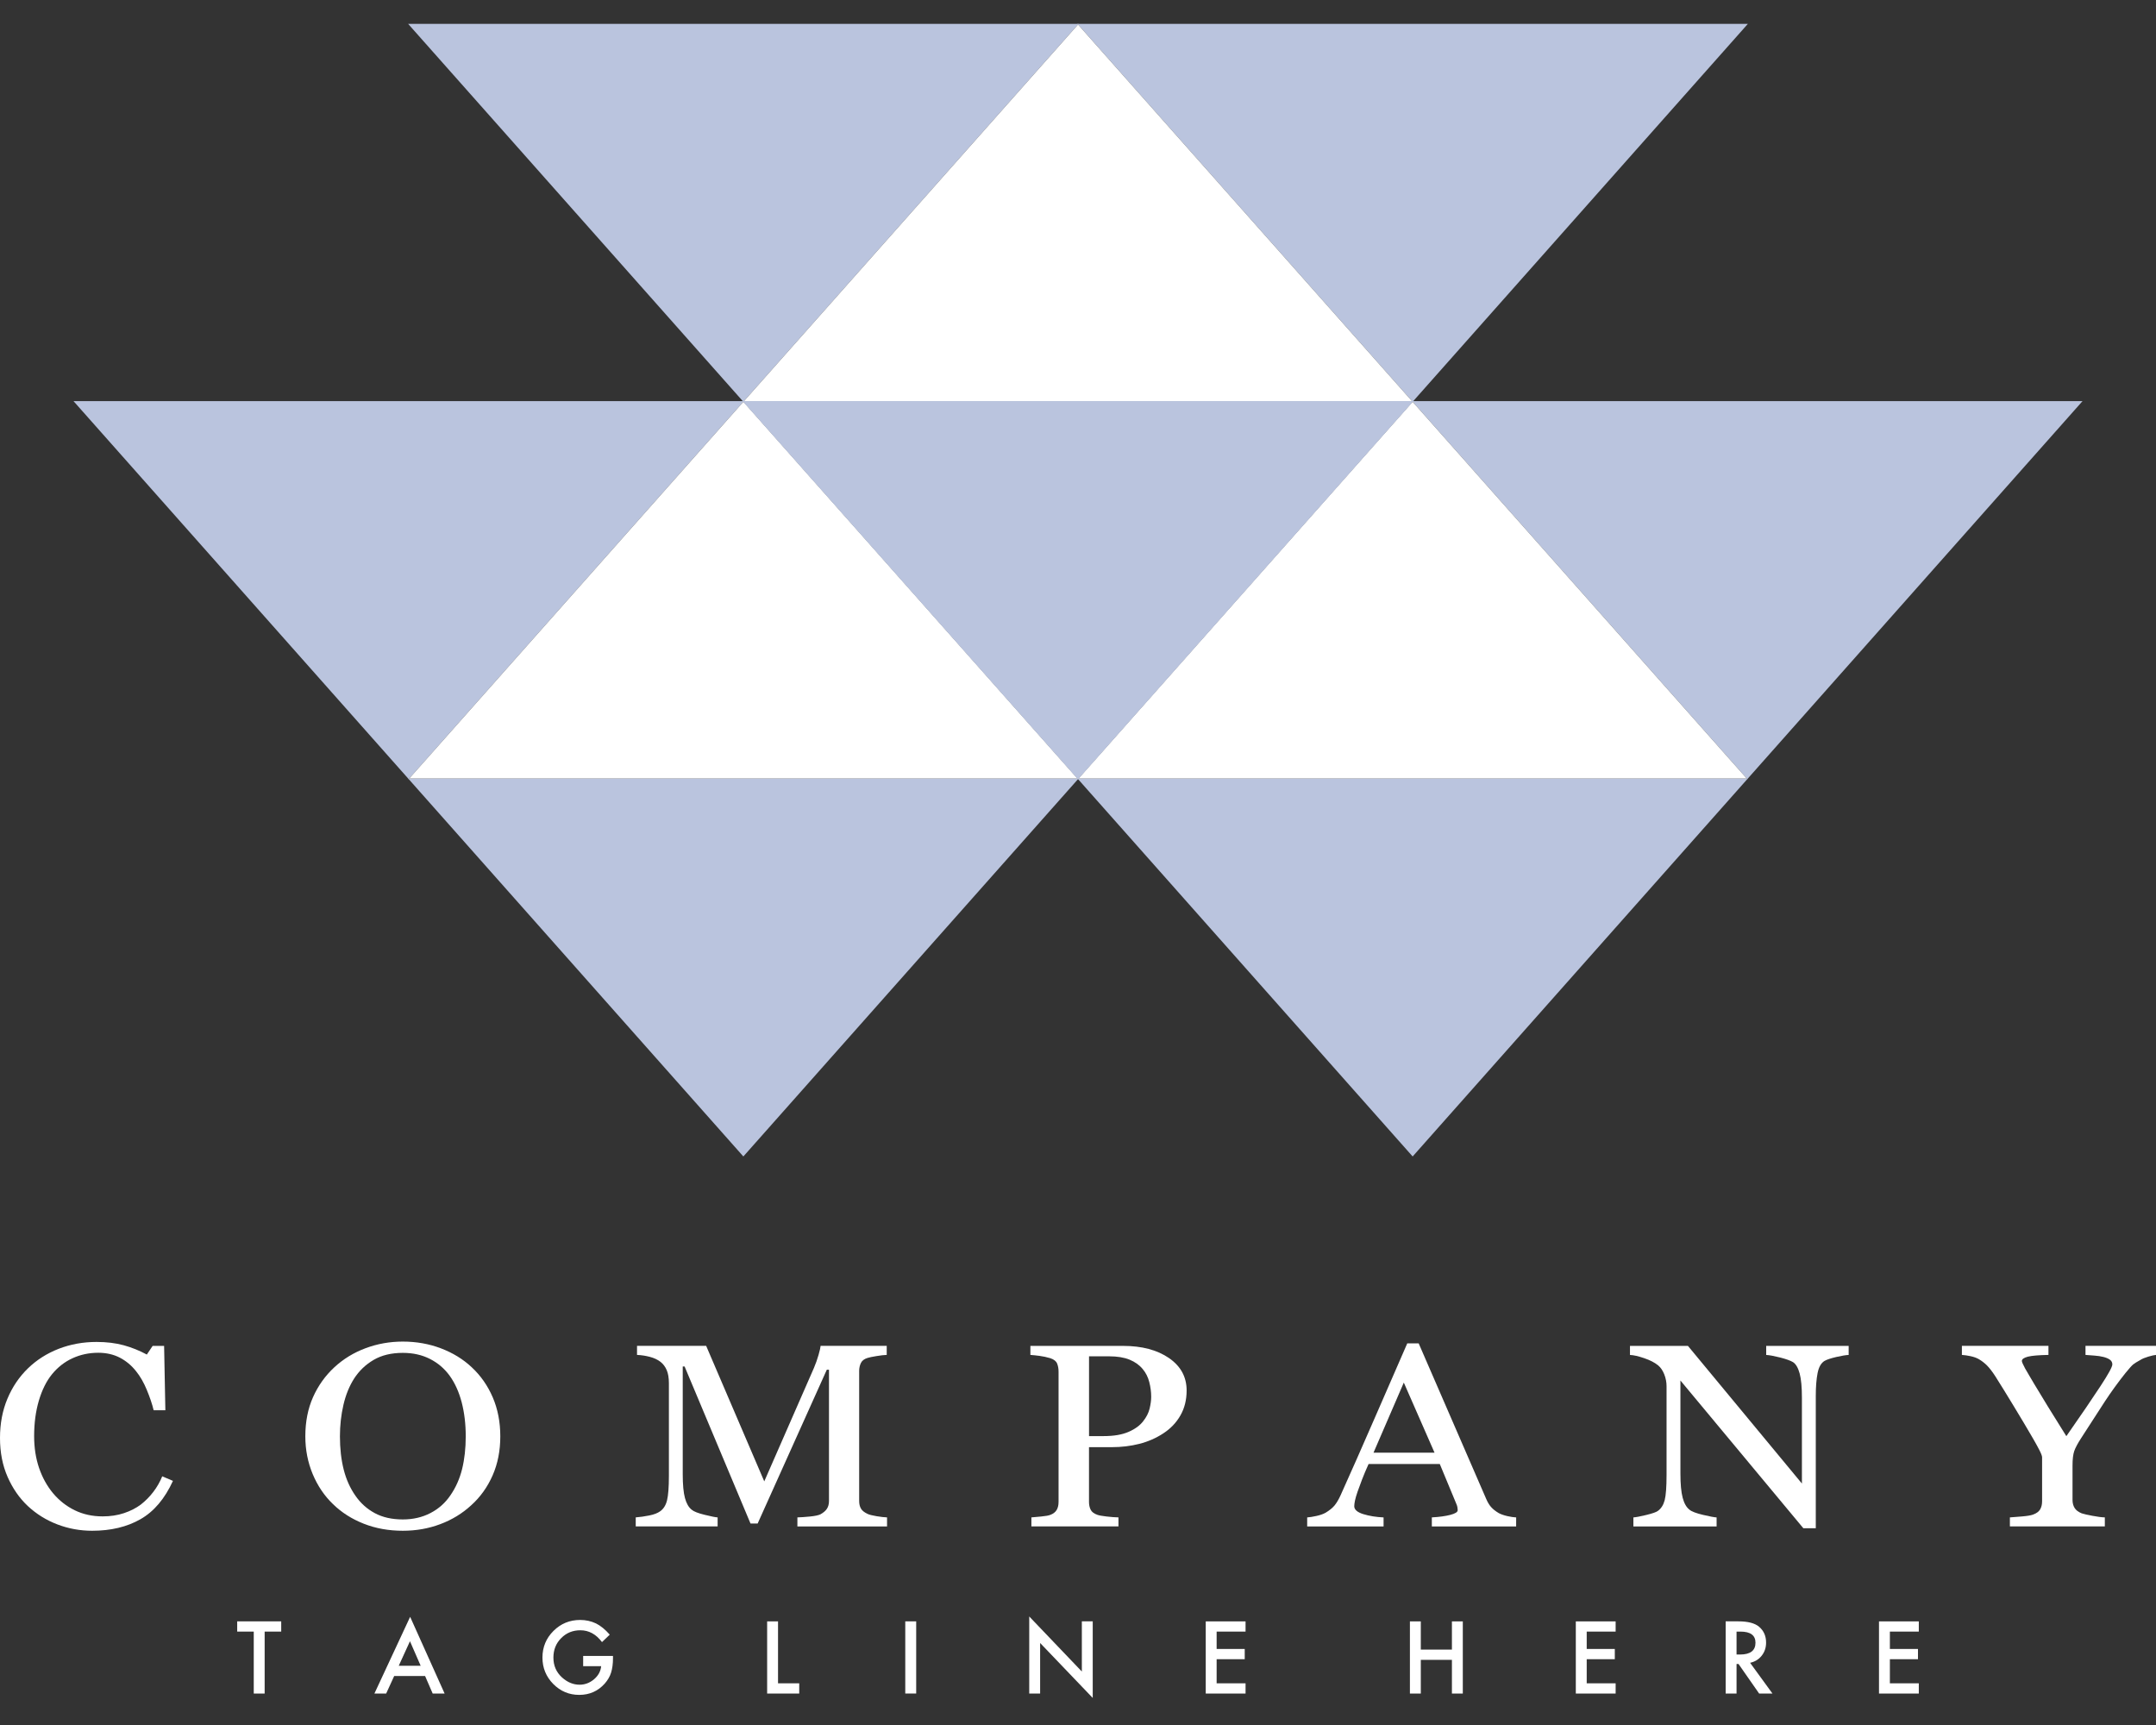 <svg width="60" height="48" viewBox="0 0 60 48" fill="none" xmlns="http://www.w3.org/2000/svg">
<rect x="0" y="0" width="60" height="48" fill="#333333" stroke="none"/>
<path d="M7.365 45.401V47.125H7.062V45.401H6.601V45.116H7.826V45.401H7.365Z" fill="white"/>
<path d="M11.83 46.637H10.97L10.747 47.124H10.42L11.414 44.99L12.373 47.124H12.041L11.83 46.637ZM11.707 46.352L11.409 45.669L11.097 46.352H11.707Z" fill="white"/>
<path d="M16.229 46.079H17.059V46.145C17.059 46.296 17.041 46.43 17.005 46.546C16.971 46.653 16.912 46.754 16.83 46.847C16.643 47.057 16.406 47.162 16.119 47.162C15.838 47.162 15.597 47.061 15.396 46.858C15.196 46.654 15.096 46.409 15.096 46.124C15.096 45.833 15.198 45.586 15.402 45.383C15.606 45.179 15.854 45.077 16.146 45.077C16.302 45.077 16.449 45.109 16.585 45.173C16.715 45.238 16.843 45.342 16.969 45.486L16.753 45.693C16.588 45.473 16.387 45.364 16.151 45.364C15.939 45.364 15.76 45.437 15.617 45.583C15.473 45.727 15.401 45.908 15.401 46.124C15.401 46.348 15.481 46.532 15.641 46.677C15.791 46.812 15.954 46.879 16.129 46.879C16.278 46.879 16.412 46.828 16.531 46.728C16.65 46.627 16.716 46.505 16.73 46.364H16.229V46.079H16.229Z" fill="white"/>
<path d="M21.652 45.116V46.84H22.242V47.125H21.349V45.117L21.652 45.116Z" fill="white"/>
<path d="M25.497 45.116V47.124H25.193V45.116H25.497Z" fill="white"/>
<path d="M28.643 47.125V44.98L30.107 46.512V45.116H30.41V47.247L28.946 45.718V47.124L28.643 47.125Z" fill="white"/>
<path d="M34.663 45.401H33.858V45.884H34.64V46.169H33.858V46.84H34.663V47.125H33.555V45.117H34.663V45.401Z" fill="white"/>
<path d="M39.54 45.902H40.406V45.117H40.709V47.125H40.406V46.187H39.54V47.125H39.237V45.117H39.54V45.902Z" fill="white"/>
<path d="M44.962 45.401H44.157V45.884H44.939V46.169H44.157V46.84H44.962V47.125H43.854V45.117H44.962V45.401Z" fill="white"/>
<path d="M48.704 46.269L49.326 47.124H48.955L48.382 46.302H48.327V47.124H48.024V45.116H48.379C48.644 45.116 48.836 45.166 48.954 45.266C49.084 45.377 49.149 45.523 49.149 45.706C49.149 45.848 49.108 45.97 49.026 46.072C48.945 46.175 48.838 46.24 48.704 46.269ZM48.327 46.039H48.423C48.711 46.039 48.854 45.929 48.854 45.71C48.854 45.504 48.714 45.401 48.435 45.401H48.327V46.039H48.327Z" fill="white"/>
<path d="M53.399 45.401H52.594V45.884H53.376V46.169H52.594V46.84H53.399V47.125H52.291V45.117H53.399V45.401Z" fill="white"/>
<path d="M2.564 42.595C2.227 42.595 1.904 42.536 1.596 42.418C1.287 42.3 1.014 42.13 0.775 41.908C0.539 41.686 0.351 41.415 0.211 41.095C0.07 40.775 0 40.414 0 40.013C0 39.611 0.069 39.247 0.207 38.92C0.344 38.593 0.535 38.311 0.779 38.075C1.02 37.841 1.305 37.66 1.633 37.532C1.962 37.405 2.313 37.341 2.687 37.341C2.965 37.341 3.216 37.372 3.442 37.433C3.667 37.495 3.881 37.581 4.086 37.692L4.248 37.451H4.567L4.602 39.242H4.276C4.234 39.068 4.17 38.878 4.085 38.674C4.001 38.47 3.901 38.297 3.787 38.156C3.66 37.995 3.509 37.869 3.334 37.778C3.159 37.688 2.959 37.642 2.735 37.642C2.478 37.642 2.238 37.693 2.017 37.795C1.796 37.896 1.605 38.046 1.443 38.245C1.289 38.436 1.169 38.679 1.081 38.975C0.994 39.27 0.95 39.599 0.95 39.963C0.95 40.284 0.996 40.579 1.087 40.847C1.179 41.115 1.309 41.351 1.479 41.554C1.648 41.755 1.849 41.912 2.08 42.025C2.312 42.138 2.571 42.195 2.857 42.195C3.072 42.195 3.269 42.165 3.45 42.105C3.63 42.045 3.786 41.965 3.919 41.866C4.051 41.762 4.168 41.644 4.268 41.512C4.369 41.38 4.451 41.236 4.515 41.08L4.813 41.207C4.585 41.706 4.283 42.061 3.907 42.275C3.531 42.489 3.083 42.595 2.564 42.595Z" fill="white"/>
<path d="M13.128 38.046C13.377 38.277 13.572 38.556 13.713 38.883C13.853 39.21 13.923 39.572 13.923 39.968C13.923 40.367 13.852 40.729 13.709 41.055C13.565 41.381 13.367 41.658 13.112 41.887C12.865 42.114 12.579 42.289 12.253 42.411C11.927 42.534 11.579 42.595 11.211 42.595C10.818 42.595 10.455 42.53 10.123 42.399C9.79 42.268 9.504 42.086 9.265 41.852C9.027 41.623 8.839 41.345 8.702 41.018C8.566 40.691 8.497 40.341 8.497 39.968C8.497 39.56 8.569 39.196 8.712 38.876C8.855 38.556 9.053 38.279 9.305 38.046C9.554 37.815 9.844 37.638 10.174 37.515C10.504 37.392 10.85 37.331 11.21 37.331C11.584 37.331 11.937 37.393 12.268 37.518C12.6 37.644 12.887 37.819 13.128 38.046ZM12.535 41.608C12.684 41.393 12.792 41.15 12.86 40.878C12.927 40.607 12.961 40.303 12.961 39.968C12.961 39.624 12.923 39.307 12.848 39.019C12.772 38.731 12.661 38.486 12.515 38.283C12.37 38.083 12.187 37.926 11.966 37.814C11.746 37.702 11.495 37.645 11.211 37.645C10.892 37.645 10.622 37.71 10.399 37.84C10.176 37.97 9.995 38.144 9.854 38.361C9.722 38.568 9.623 38.811 9.558 39.09C9.493 39.369 9.46 39.661 9.46 39.968C9.46 40.308 9.495 40.615 9.564 40.889C9.633 41.163 9.741 41.405 9.89 41.618C10.033 41.826 10.213 41.988 10.431 42.105C10.649 42.222 10.908 42.28 11.211 42.28C11.495 42.28 11.75 42.221 11.978 42.103C12.206 41.985 12.392 41.82 12.535 41.608Z" fill="white"/>
<path d="M24.685 42.475H22.191V42.223C22.281 42.221 22.397 42.213 22.539 42.199C22.681 42.185 22.778 42.164 22.831 42.138C22.913 42.093 22.974 42.042 23.012 41.984C23.05 41.927 23.07 41.854 23.07 41.767V38.113H23.01L21.085 42.393H20.886L19.052 38.024H19V41.023C19 41.313 19.021 41.534 19.062 41.685C19.103 41.836 19.166 41.945 19.251 42.011C19.309 42.06 19.43 42.108 19.613 42.152C19.796 42.197 19.915 42.221 19.971 42.223V42.474H17.692V42.223C17.811 42.214 17.936 42.196 18.067 42.17C18.199 42.144 18.3 42.105 18.372 42.053C18.465 41.987 18.529 41.886 18.563 41.749C18.597 41.612 18.615 41.383 18.615 41.062V38.492C18.615 38.343 18.595 38.221 18.555 38.127C18.515 38.032 18.458 37.956 18.384 37.897C18.302 37.833 18.201 37.786 18.081 37.755C17.962 37.724 17.844 37.707 17.728 37.702V37.45H19.652L21.269 41.221L22.65 38.067C22.7 37.951 22.743 37.83 22.779 37.704C22.815 37.578 22.834 37.493 22.837 37.45H24.677V37.702C24.603 37.704 24.508 37.715 24.393 37.734C24.278 37.753 24.193 37.77 24.14 37.787C24.05 37.815 23.989 37.862 23.958 37.928C23.926 37.995 23.91 38.067 23.91 38.144V41.766C23.91 41.849 23.926 41.919 23.958 41.975C23.989 42.032 24.05 42.081 24.14 42.124C24.188 42.148 24.273 42.169 24.395 42.19C24.517 42.21 24.614 42.221 24.686 42.223V42.475H24.685Z" fill="white"/>
<path d="M33.023 38.69C33.023 38.952 32.966 39.184 32.85 39.386C32.735 39.588 32.575 39.755 32.371 39.887C32.169 40.019 31.948 40.115 31.706 40.177C31.465 40.238 31.209 40.269 30.939 40.269H30.306V41.791C30.306 41.874 30.321 41.946 30.352 42.009C30.383 42.072 30.446 42.119 30.541 42.152C30.589 42.169 30.673 42.184 30.794 42.198C30.914 42.212 31.025 42.221 31.126 42.223V42.474H28.703V42.223C28.767 42.218 28.859 42.21 28.98 42.198C29.101 42.187 29.185 42.171 29.232 42.152C29.312 42.122 29.369 42.077 29.405 42.018C29.441 41.959 29.459 41.883 29.459 41.791V38.166C29.459 38.083 29.446 38.009 29.419 37.943C29.393 37.877 29.33 37.827 29.232 37.794C29.131 37.764 29.031 37.742 28.932 37.729C28.832 37.716 28.747 37.707 28.675 37.702V37.451H31.253C31.778 37.451 32.204 37.564 32.532 37.789C32.859 38.015 33.023 38.315 33.023 38.69ZM31.814 39.547C31.904 39.434 31.964 39.316 31.993 39.195C32.022 39.073 32.037 38.964 32.037 38.867C32.037 38.733 32.019 38.596 31.983 38.456C31.948 38.317 31.886 38.196 31.798 38.092C31.706 37.981 31.584 37.895 31.432 37.833C31.281 37.772 31.093 37.741 30.867 37.741H30.307V39.961H30.712C30.999 39.961 31.231 39.921 31.41 39.842C31.589 39.764 31.724 39.665 31.814 39.547Z" fill="white"/>
<path d="M42.193 42.475H39.847V42.223C40.054 42.212 40.226 42.188 40.362 42.153C40.499 42.117 40.567 42.074 40.567 42.022C40.567 42.001 40.564 41.974 40.559 41.944C40.554 41.913 40.546 41.886 40.535 41.862L40.068 40.737H38.087C38.012 40.902 37.952 41.046 37.905 41.169C37.859 41.291 37.817 41.404 37.78 41.508C37.745 41.61 37.721 41.693 37.708 41.756C37.695 41.82 37.688 41.872 37.688 41.912C37.688 42.006 37.772 42.08 37.939 42.132C38.106 42.184 38.294 42.214 38.504 42.224V42.475H36.378V42.224C36.447 42.219 36.533 42.206 36.636 42.183C36.74 42.16 36.825 42.13 36.891 42.093C36.997 42.029 37.08 41.962 37.138 41.893C37.196 41.823 37.253 41.727 37.309 41.604C37.593 40.974 37.906 40.266 38.248 39.48C38.59 38.694 38.895 37.994 39.163 37.381H39.481L41.362 41.714C41.402 41.806 41.447 41.88 41.498 41.937C41.548 41.994 41.618 42.049 41.708 42.103C41.769 42.136 41.849 42.164 41.947 42.187C42.045 42.209 42.127 42.221 42.194 42.224L42.193 42.475ZM39.922 40.422L39.067 38.472L38.224 40.422H39.922Z" fill="white"/>
<path d="M51.447 37.703C51.373 37.705 51.258 37.724 51.105 37.759C50.951 37.795 50.841 37.831 50.775 37.869C50.679 37.928 50.615 38.041 50.582 38.209C50.549 38.376 50.532 38.589 50.532 38.846V42.525H50.186L46.765 38.414V41.006C46.765 41.296 46.786 41.519 46.827 41.675C46.868 41.831 46.931 41.942 47.016 42.008C47.077 42.06 47.203 42.108 47.394 42.153C47.584 42.198 47.71 42.221 47.772 42.224V42.475H45.456V42.224C45.528 42.219 45.649 42.196 45.818 42.155C45.988 42.113 46.094 42.076 46.137 42.043C46.229 41.977 46.293 41.876 46.328 41.74C46.362 41.605 46.379 41.373 46.379 41.045V38.57C46.379 38.461 46.358 38.353 46.316 38.244C46.273 38.136 46.216 38.052 46.145 37.993C46.049 37.915 45.92 37.848 45.757 37.793C45.594 37.737 45.462 37.707 45.361 37.703V37.451H46.974L50.146 41.281V38.892C50.146 38.599 50.125 38.375 50.083 38.218C50.04 38.061 49.979 37.956 49.9 37.904C49.825 37.859 49.704 37.816 49.536 37.773C49.368 37.731 49.239 37.707 49.152 37.703V37.451H51.447V37.703H51.447Z" fill="white"/>
<path d="M60 37.702C59.955 37.705 59.883 37.721 59.785 37.75C59.687 37.78 59.617 37.809 59.574 37.837C59.471 37.894 59.401 37.937 59.363 37.968C59.326 37.999 59.254 38.079 59.148 38.209C58.942 38.468 58.751 38.731 58.576 38.998C58.401 39.265 58.182 39.603 57.919 40.014C57.821 40.165 57.756 40.286 57.724 40.379C57.693 40.471 57.677 40.604 57.677 40.779V41.738C57.677 41.823 57.696 41.897 57.734 41.959C57.773 42.022 57.838 42.072 57.931 42.11C57.987 42.129 58.087 42.152 58.23 42.179C58.373 42.206 58.488 42.221 58.576 42.223V42.474H55.934V42.223C56.009 42.218 56.12 42.21 56.269 42.197C56.417 42.184 56.521 42.167 56.579 42.145C56.674 42.11 56.74 42.062 56.776 42C56.812 41.939 56.83 41.863 56.83 41.773V40.552C56.83 40.514 56.804 40.445 56.752 40.345C56.7 40.244 56.639 40.133 56.567 40.01C56.408 39.737 56.232 39.44 56.038 39.122C55.845 38.803 55.676 38.53 55.533 38.304C55.446 38.169 55.368 38.068 55.3 37.999C55.233 37.931 55.155 37.87 55.068 37.819C55.004 37.783 54.928 37.756 54.839 37.737C54.75 37.718 54.67 37.707 54.598 37.702V37.45H57.007V37.702C56.737 37.707 56.545 37.723 56.434 37.751C56.323 37.78 56.267 37.82 56.267 37.871C56.267 37.885 56.275 37.91 56.291 37.946C56.307 37.981 56.33 38.026 56.358 38.08C56.393 38.141 56.434 38.211 56.481 38.291C56.529 38.369 56.574 38.446 56.616 38.519C56.741 38.729 56.868 38.938 56.997 39.147C57.127 39.356 57.296 39.628 57.505 39.963C57.922 39.366 58.239 38.901 58.457 38.567C58.676 38.233 58.785 38.033 58.785 37.967C58.785 37.913 58.763 37.869 58.718 37.836C58.673 37.803 58.613 37.778 58.539 37.759C58.462 37.74 58.378 37.727 58.288 37.721C58.198 37.716 58.114 37.709 58.038 37.702V37.45H60V37.702Z" fill="white"/>
<path d="M30.017 21.662H11.358L11.374 21.68L20.687 32.18L30.001 21.68L30.017 21.662Z" fill="#BAC4DE"/>
<path d="M48.642 21.662H29.983L30.001 21.68L39.313 32.18L48.626 21.68L48.642 21.662Z" fill="#BAC4DE"/>
<path d="M20.704 11.162H2.046L11.358 21.662L11.374 21.68L11.39 21.662L20.687 11.181H20.688L20.704 11.162Z" fill="#BAC4DE"/>
<path d="M39.329 11.162H20.671L20.687 11.181H20.688L29.983 21.662H29.985L30.001 21.68L30.017 21.662L39.313 11.181L39.329 11.162Z" fill="#BAC4DE"/>
<path d="M57.955 11.162H39.296L39.313 11.181L48.61 21.662L48.626 21.68L48.642 21.662L57.955 11.162Z" fill="#BAC4DE"/>
<path d="M30.017 0.664H11.358L20.671 11.162L20.687 11.181L20.703 11.162H20.704L30.001 0.683L30.017 0.664Z" fill="#BAC4DE"/>
<path d="M48.642 0.664H29.983L30.001 0.683L39.296 11.162H39.297L39.313 11.181L39.329 11.162L48.642 0.664Z" fill="#BAC4DE"/>
<path d="M29.983 21.662L20.688 11.181H20.687L11.39 21.662H29.983Z" fill="white"/>
<path d="M48.61 21.662L39.313 11.181L30.017 21.662H48.61Z" fill="white"/>
<path d="M39.296 11.162L30.001 0.683L20.704 11.162H39.296Z" fill="white"/>
<path d="M39.329 11.162H20.671L20.687 11.181H20.688L29.983 21.662H29.985L30.001 21.68L30.017 21.662L39.313 11.181L39.329 11.162Z" fill="#BAC4DE"/>
</svg>
